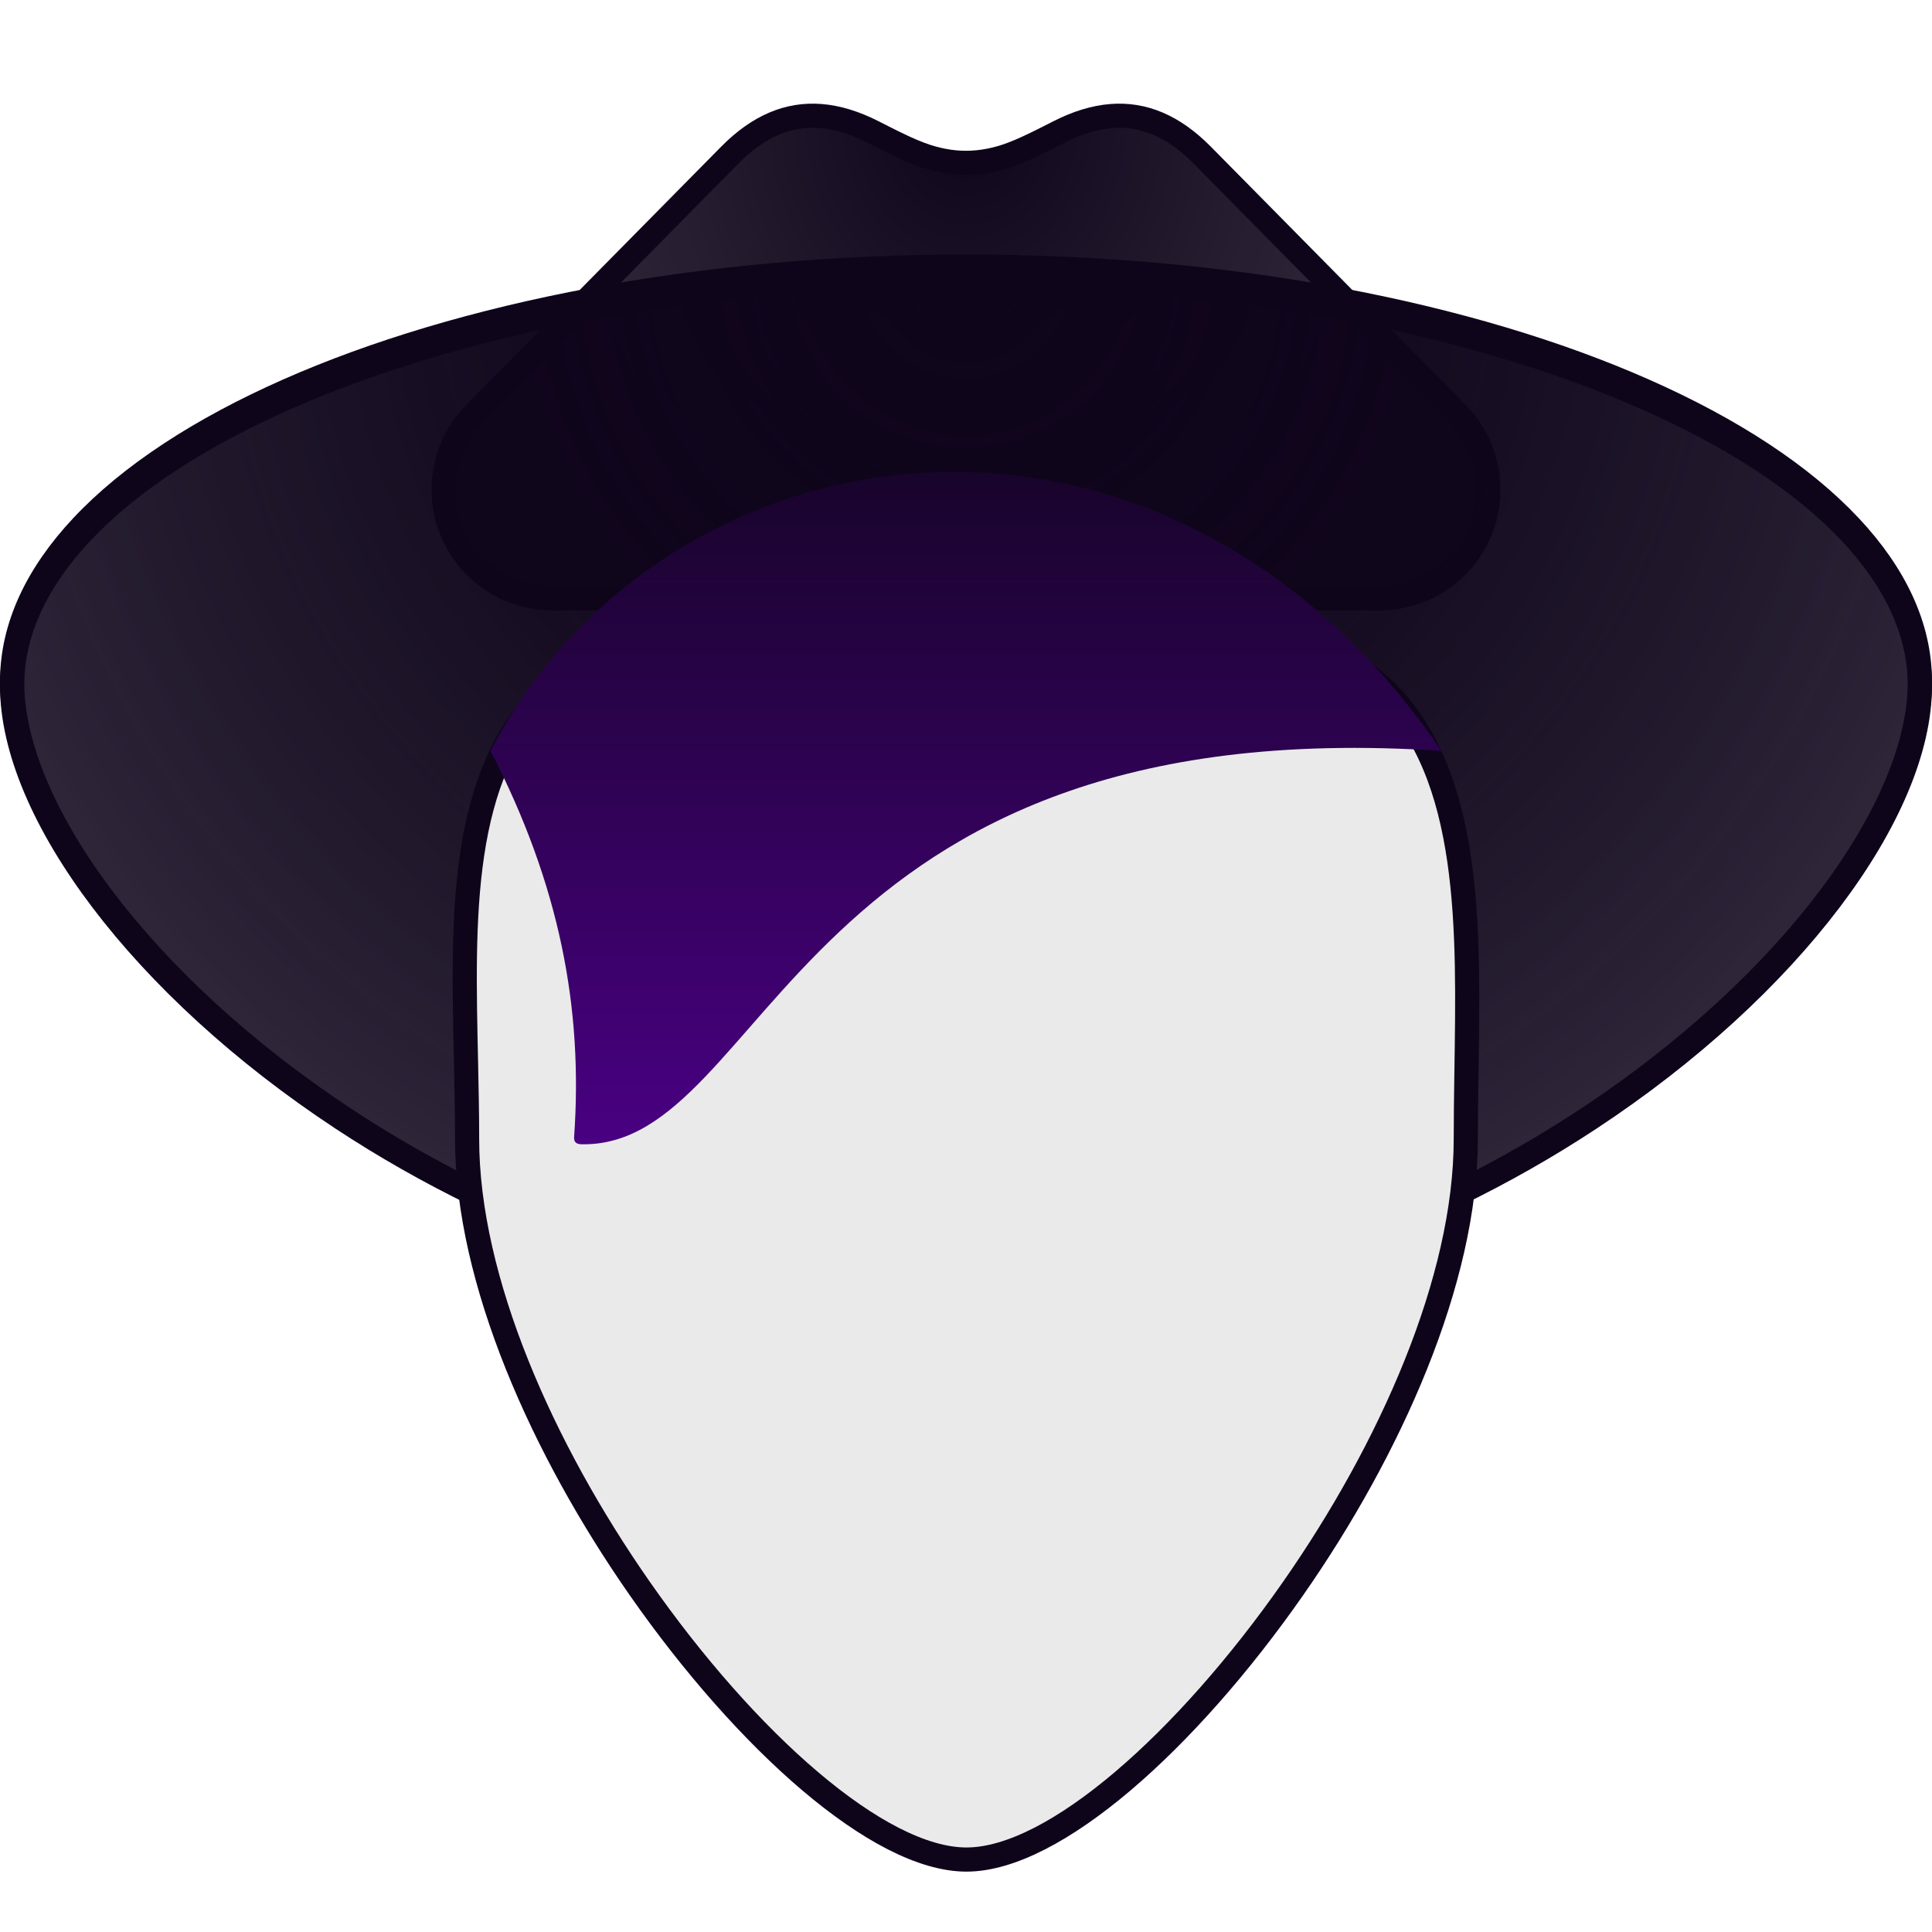<?xml version="1.0" encoding="UTF-8"?>
<svg width="160px" height="160px" viewBox="0 0 160 160" version="1.1" xmlns="http://www.w3.org/2000/svg" xmlns:xlink="http://www.w3.org/1999/xlink">
  <!-- Generator: Sketch 63.1 (92452) - https://sketch.com -->
  <defs>
    <radialGradient cx="50%" cy="0%" fx="50%" fy="0%" r="100%" gradientTransform="translate(0.5,0),scale(0.553,1),rotate(90),translate(-0.5,-0)" id="radialGradient-1">
      <stop stop-color="#0F051B" offset="0%"></stop>
      <stop stop-color="#0F051B" stop-opacity="0.87" offset="100%"></stop>
    </radialGradient>
    <radialGradient cx="50%" cy="0%" fx="50%" fy="0%" r="100%" gradientTransform="translate(0.5,0),scale(0.38,1),rotate(90),translate(-0.5,-0)" id="radialGradient-2">
      <stop stop-color="#0F051B" offset="0%"></stop>
      <stop stop-color="#0F051B" stop-opacity="0.87" offset="100%"></stop>
    </radialGradient>
    <radialGradient cx="50%" cy="0%" fx="50%" fy="0%" r="100%" gradientTransform="translate(0.5,0),scale(0.549,1),rotate(90),translate(-0.5,-0)" id="radialGradient-3">
      <stop stop-color="#0F051B" offset="0%"></stop>
      <stop stop-color="#0F051B" stop-opacity="0" offset="100%"></stop>
    </radialGradient>
    <linearGradient x1="50%" y1="0%" x2="50%" y2="100%" id="linearGradient-4">
      <stop stop-color="#0F051B" offset="0%"></stop>
      <stop stop-color="#490082" offset="100%"></stop>
    </linearGradient>
  </defs>
  <g id="icon" stroke="none" stroke-width="1" fill="none" fill-rule="evenodd">
    <path
      d="M80,22.076 C58.068,22.076 38.209,25.995 23.836,32.349 C16.602,35.547 10.766,39.356 6.788,43.601 C3.081,47.557 1,51.885 1,56.442 C1,66.952 11.716,81.501 28.358,92.536 C42.219,101.728 60.265,108.49 80,108.49 C99.735,108.49 117.781,101.728 131.642,92.536 C148.284,81.501 159,66.952 159,56.442 C159,51.885 156.919,47.557 153.212,43.601 C149.234,39.356 143.398,35.547 136.164,32.349 C121.791,25.995 101.932,22.076 80,22.076 Z"
      id="hat-rim-border"
      stroke="#0F051B"
      stroke-width="2"
      fill="url(#radialGradient-1)"></path>
    <path
      d="M95.889,10.238 C94.655,9.714 93.371,9.505 92.034,9.61 C90.653,9.719 89.219,10.159 87.725,10.916 L86.616,11.478 C84.248,12.677 83.132,13.062 81.907,13.3 C80.619,13.55 79.381,13.55 78.093,13.3 C76.868,13.062 75.752,12.677 73.384,11.478 L72.275,10.916 C70.781,10.159 69.347,9.719 67.966,9.61 C66.629,9.505 65.345,9.714 64.111,10.238 C62.836,10.78 61.616,11.653 60.439,12.845 L39.335,34.225 C37.672,35.909 36.74,38.181 36.74,40.547 C36.74,43.033 37.748,45.283 39.376,46.911 C41.005,48.54 43.255,49.547 45.74,49.547 L114.26,49.547 C116.626,49.547 118.898,48.615 120.582,46.952 C122.351,45.207 123.245,42.909 123.26,40.606 C123.275,38.302 122.411,35.994 120.665,34.225 L99.561,12.845 C98.384,11.653 97.164,10.78 95.889,10.238 Z"
      id="hat-top"
      stroke="#0F051B"
      stroke-width="2"
      fill="url(#radialGradient-2)"></path>
    <path
      d="M80,22.693 C58.067,22.693 38.208,26.585 23.833,32.895 C16.6,36.071 10.763,39.853 6.786,44.068 C3.081,47.994 1,52.29 1,56.812 C1,67.247 11.717,81.691 28.355,92.647 C42.217,101.775 60.265,108.49 80,108.49 C99.735,108.49 117.783,101.775 131.645,92.647 C148.283,81.691 159,67.247 159,56.812 C159,52.29 156.919,47.994 153.214,44.068 C149.237,39.853 143.4,36.071 136.167,32.895 C121.792,26.585 101.933,22.693 80,22.693 Z"
      id="hat-rim-fill"
      stroke="#0F051B"
      stroke-width="2"
      fill="url(#radialGradient-3)"></path>
    <path
      d="M80.036,49.81 C69.727,49.81 52.69,50.416 45.421,57.13 C37.935,64.044 38.344,76.224 38.592,87.926 C38.638,90.081 38.683,92.223 38.683,94.32 C38.683,106.04 44.949,120.042 52.982,131.552 C61.797,144.18 72.775,154 80.037,154 C87.299,154 98.277,144.18 107.091,131.552 C115.125,120.042 121.39,106.04 121.39,94.32 C121.39,92.555 121.417,90.744 121.444,88.909 C121.619,77.091 121.954,64.19 114.636,57.114 C107.489,50.202 91.603,49.833 80.956,49.811 L80.036,49.81 Z"
      id="face"
      stroke="#0F051B"
      stroke-width="2"
      fill="#EAEAEA"></path>
    <path
      d="M40.625,62.186 C94.237,58.606 96.25,94.797 111.68,94.765 C111.951,94.764 112.5,94.797 112.455,94.164 C111.701,83.499 113.655,73.27 119.375,62.186 C105,34.593 63.75,28.322 40.625,62.186 Z"
      id="hair"
      fill="url(#linearGradient-4)"
      transform="translate(80, 66.923) scale(-1, 1) translate(-80, -66.923) "></path>
  </g>
</svg>
